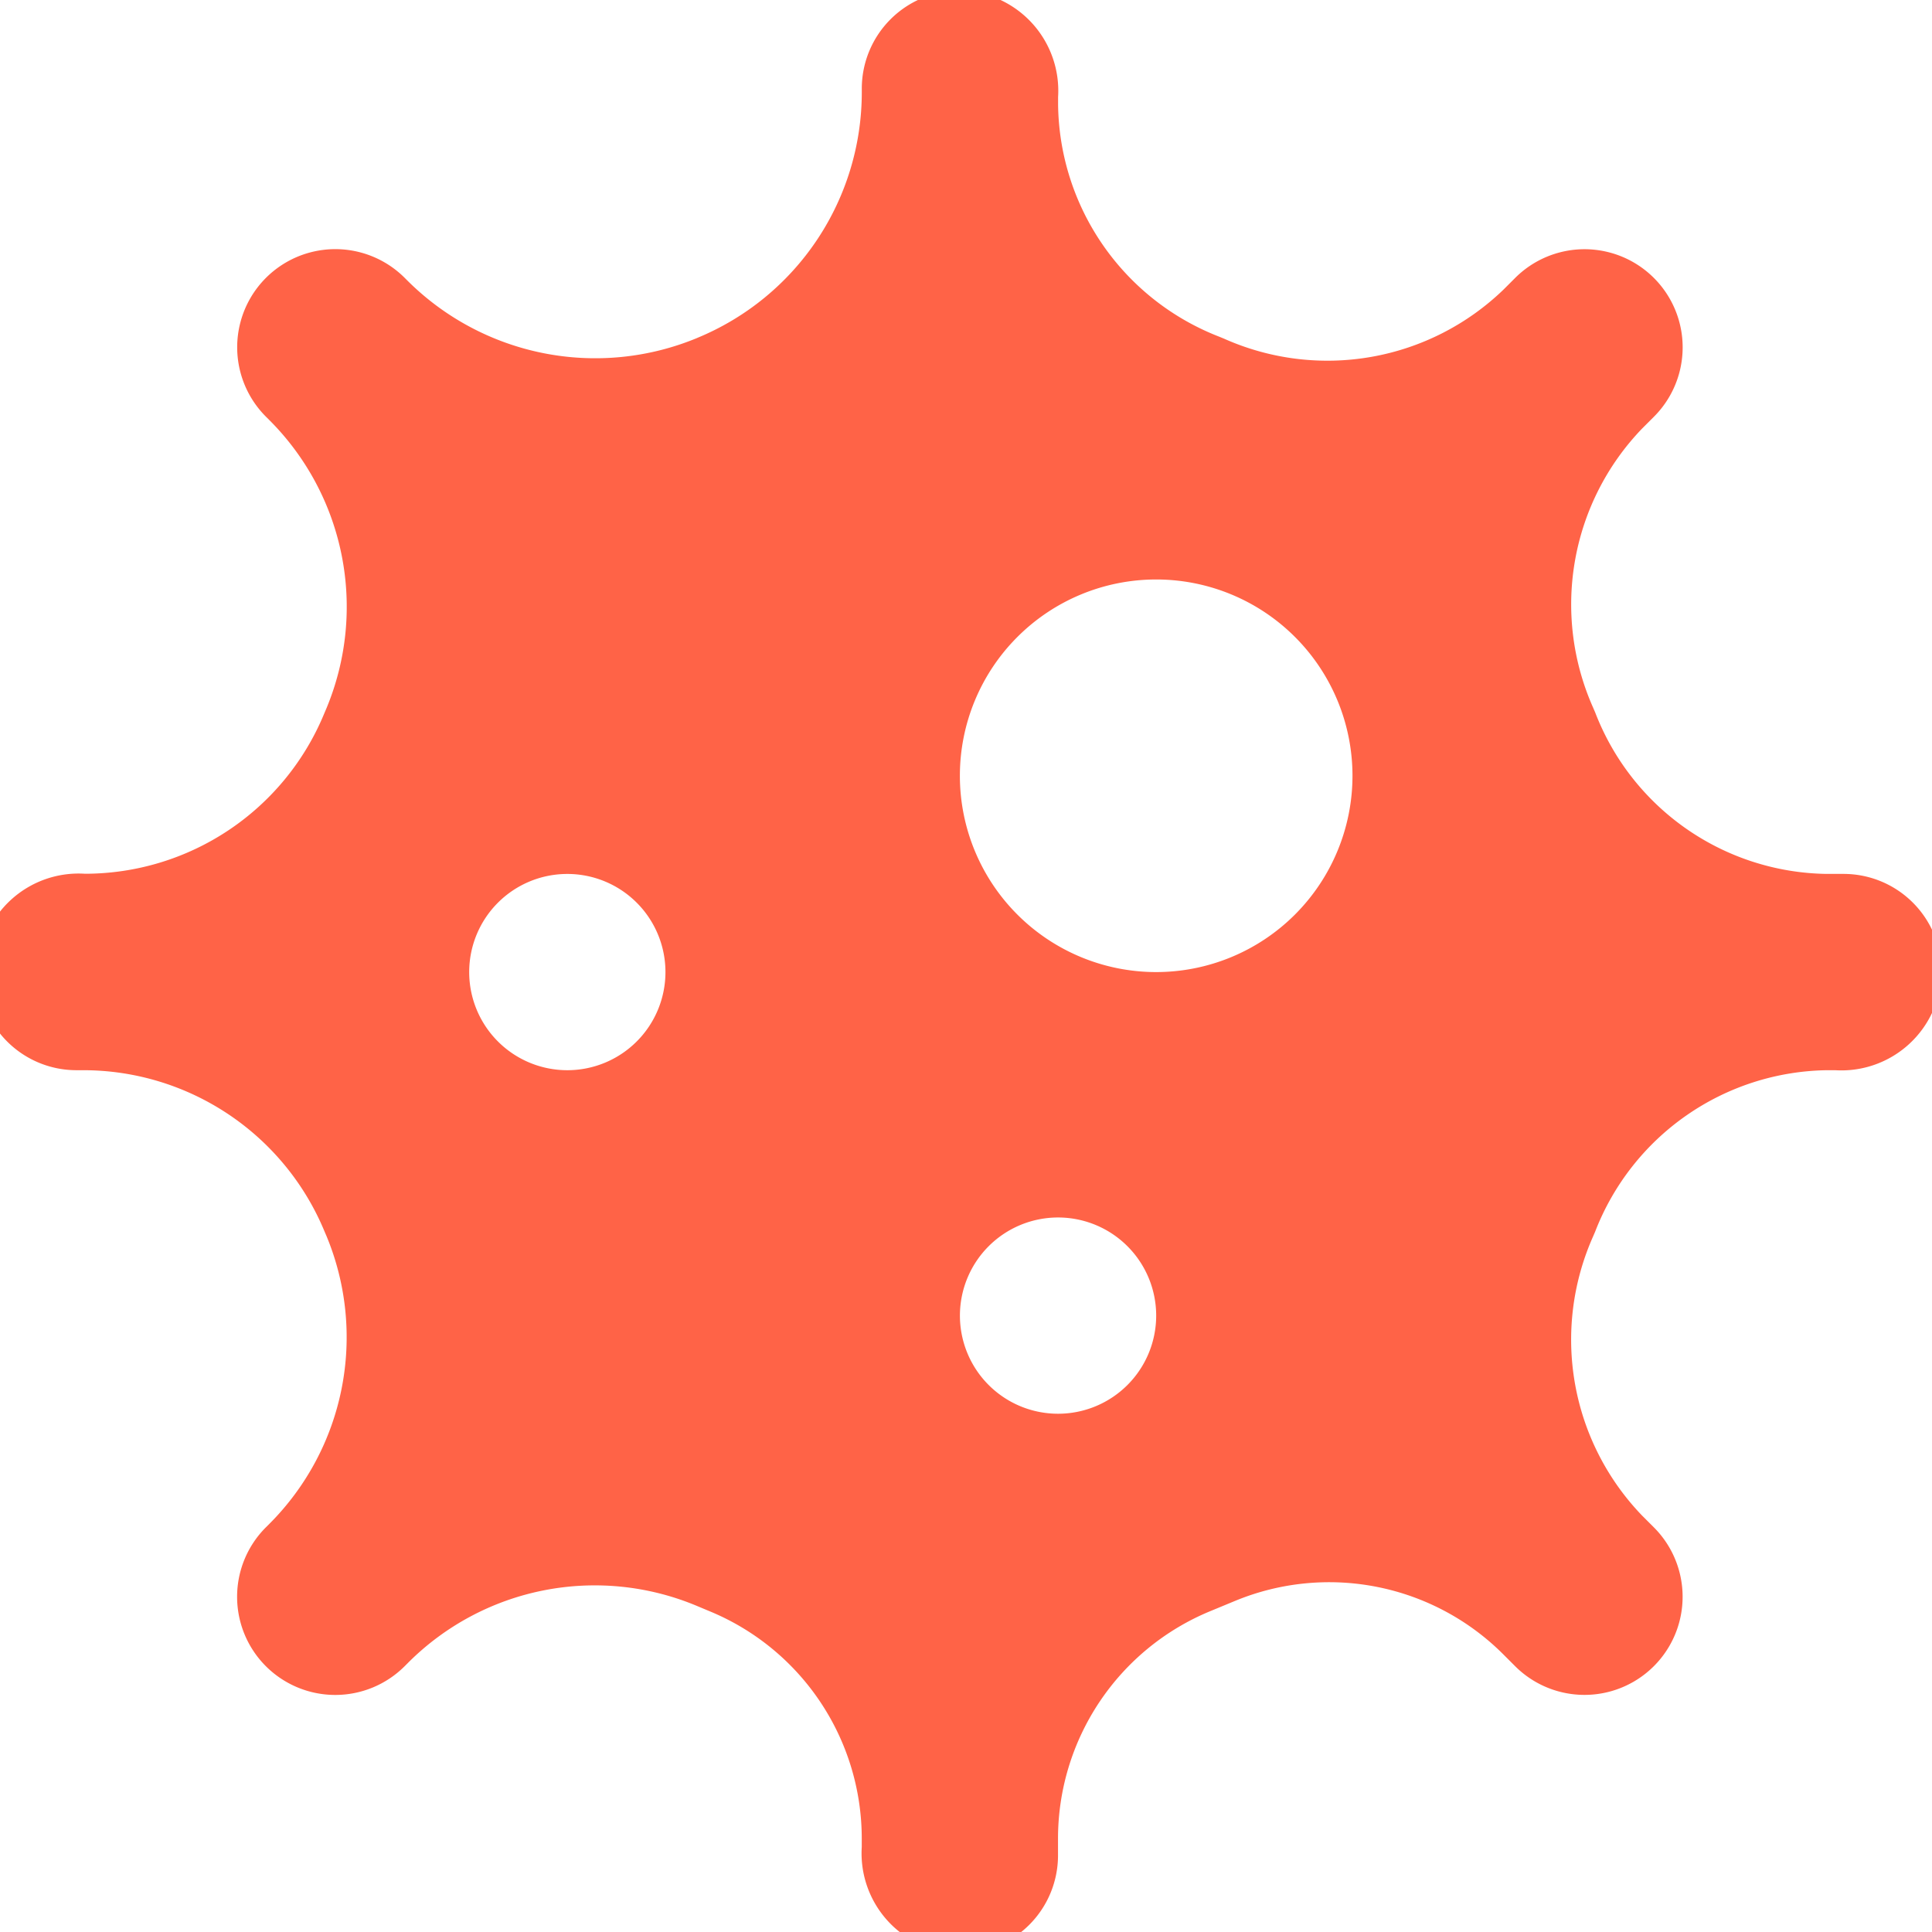 <svg xmlns="http://www.w3.org/2000/svg" xmlns:xlink="http://www.w3.org/1999/xlink" width="48" height="48" viewBox="0 0 48 48"><defs><clipPath id="a"><rect width="48" height="48" transform="translate(140.642 88.244)" fill="tomato"/></clipPath></defs><g transform="translate(-140.642 -88.244)" clip-path="url(#a)"><path d="M54.331,29.946h-.415a6.255,6.255,0,0,1-5.747-4.009c-.017-.041-.034-.078-.051-.119a6.3,6.3,0,0,1,1.219-6.94l.29-.29a2.438,2.438,0,0,0-3.448-3.448l-.29.29a6.3,6.3,0,0,1-6.94,1.219L38.83,16.6a6.267,6.267,0,0,1-4.006-5.757v-.2A2.489,2.489,0,0,0,32.385,8a2.436,2.436,0,0,0-2.438,2.438v.088a6.6,6.6,0,0,1-4.08,6.1l-.015.007a6.61,6.61,0,0,1-7.2-1.434l-.061-.061a2.438,2.438,0,0,0-3.448,3.448l.088.088a6.558,6.558,0,0,1,1.422,7.142l-.066.156a6.432,6.432,0,0,1-5.94,3.97h0A2.489,2.489,0,0,0,8,32.385a2.436,2.436,0,0,0,2.438,2.438H10.6a6.488,6.488,0,0,1,6,4.009l.051.119a6.558,6.558,0,0,1-1.422,7.142l-.088.088A2.438,2.438,0,1,0,18.59,49.63l.088-.088A6.557,6.557,0,0,1,25.82,48.12l.349.146a6.11,6.11,0,0,1,3.777,5.65v.207a2.49,2.49,0,0,0,2.438,2.646,2.438,2.438,0,0,0,2.438-2.438v-.415a6.114,6.114,0,0,1,3.78-5.652l.614-.254a6.117,6.117,0,0,1,6.672,1.329l.29.29a2.438,2.438,0,1,0,3.448-3.448l-.29-.29a6.3,6.3,0,0,1-1.219-6.94c.017-.041.034-.078.051-.119a6.271,6.271,0,0,1,5.76-4.009h.2a2.49,2.49,0,0,0,2.646-2.438A2.436,2.436,0,0,0,54.331,29.946Zm-31.7,4.877a2.438,2.438,0,1,1,2.438-2.438A2.438,2.438,0,0,1,22.631,34.823Zm12.192,8.535a2.438,2.438,0,1,1,2.438-2.438A2.438,2.438,0,0,1,34.823,43.358Zm2.438-10.973a4.877,4.877,0,1,1,4.877-4.877A4.879,4.879,0,0,1,37.262,32.385Z" transform="translate(132.106 80.01)" fill="tomato"/></g></svg>